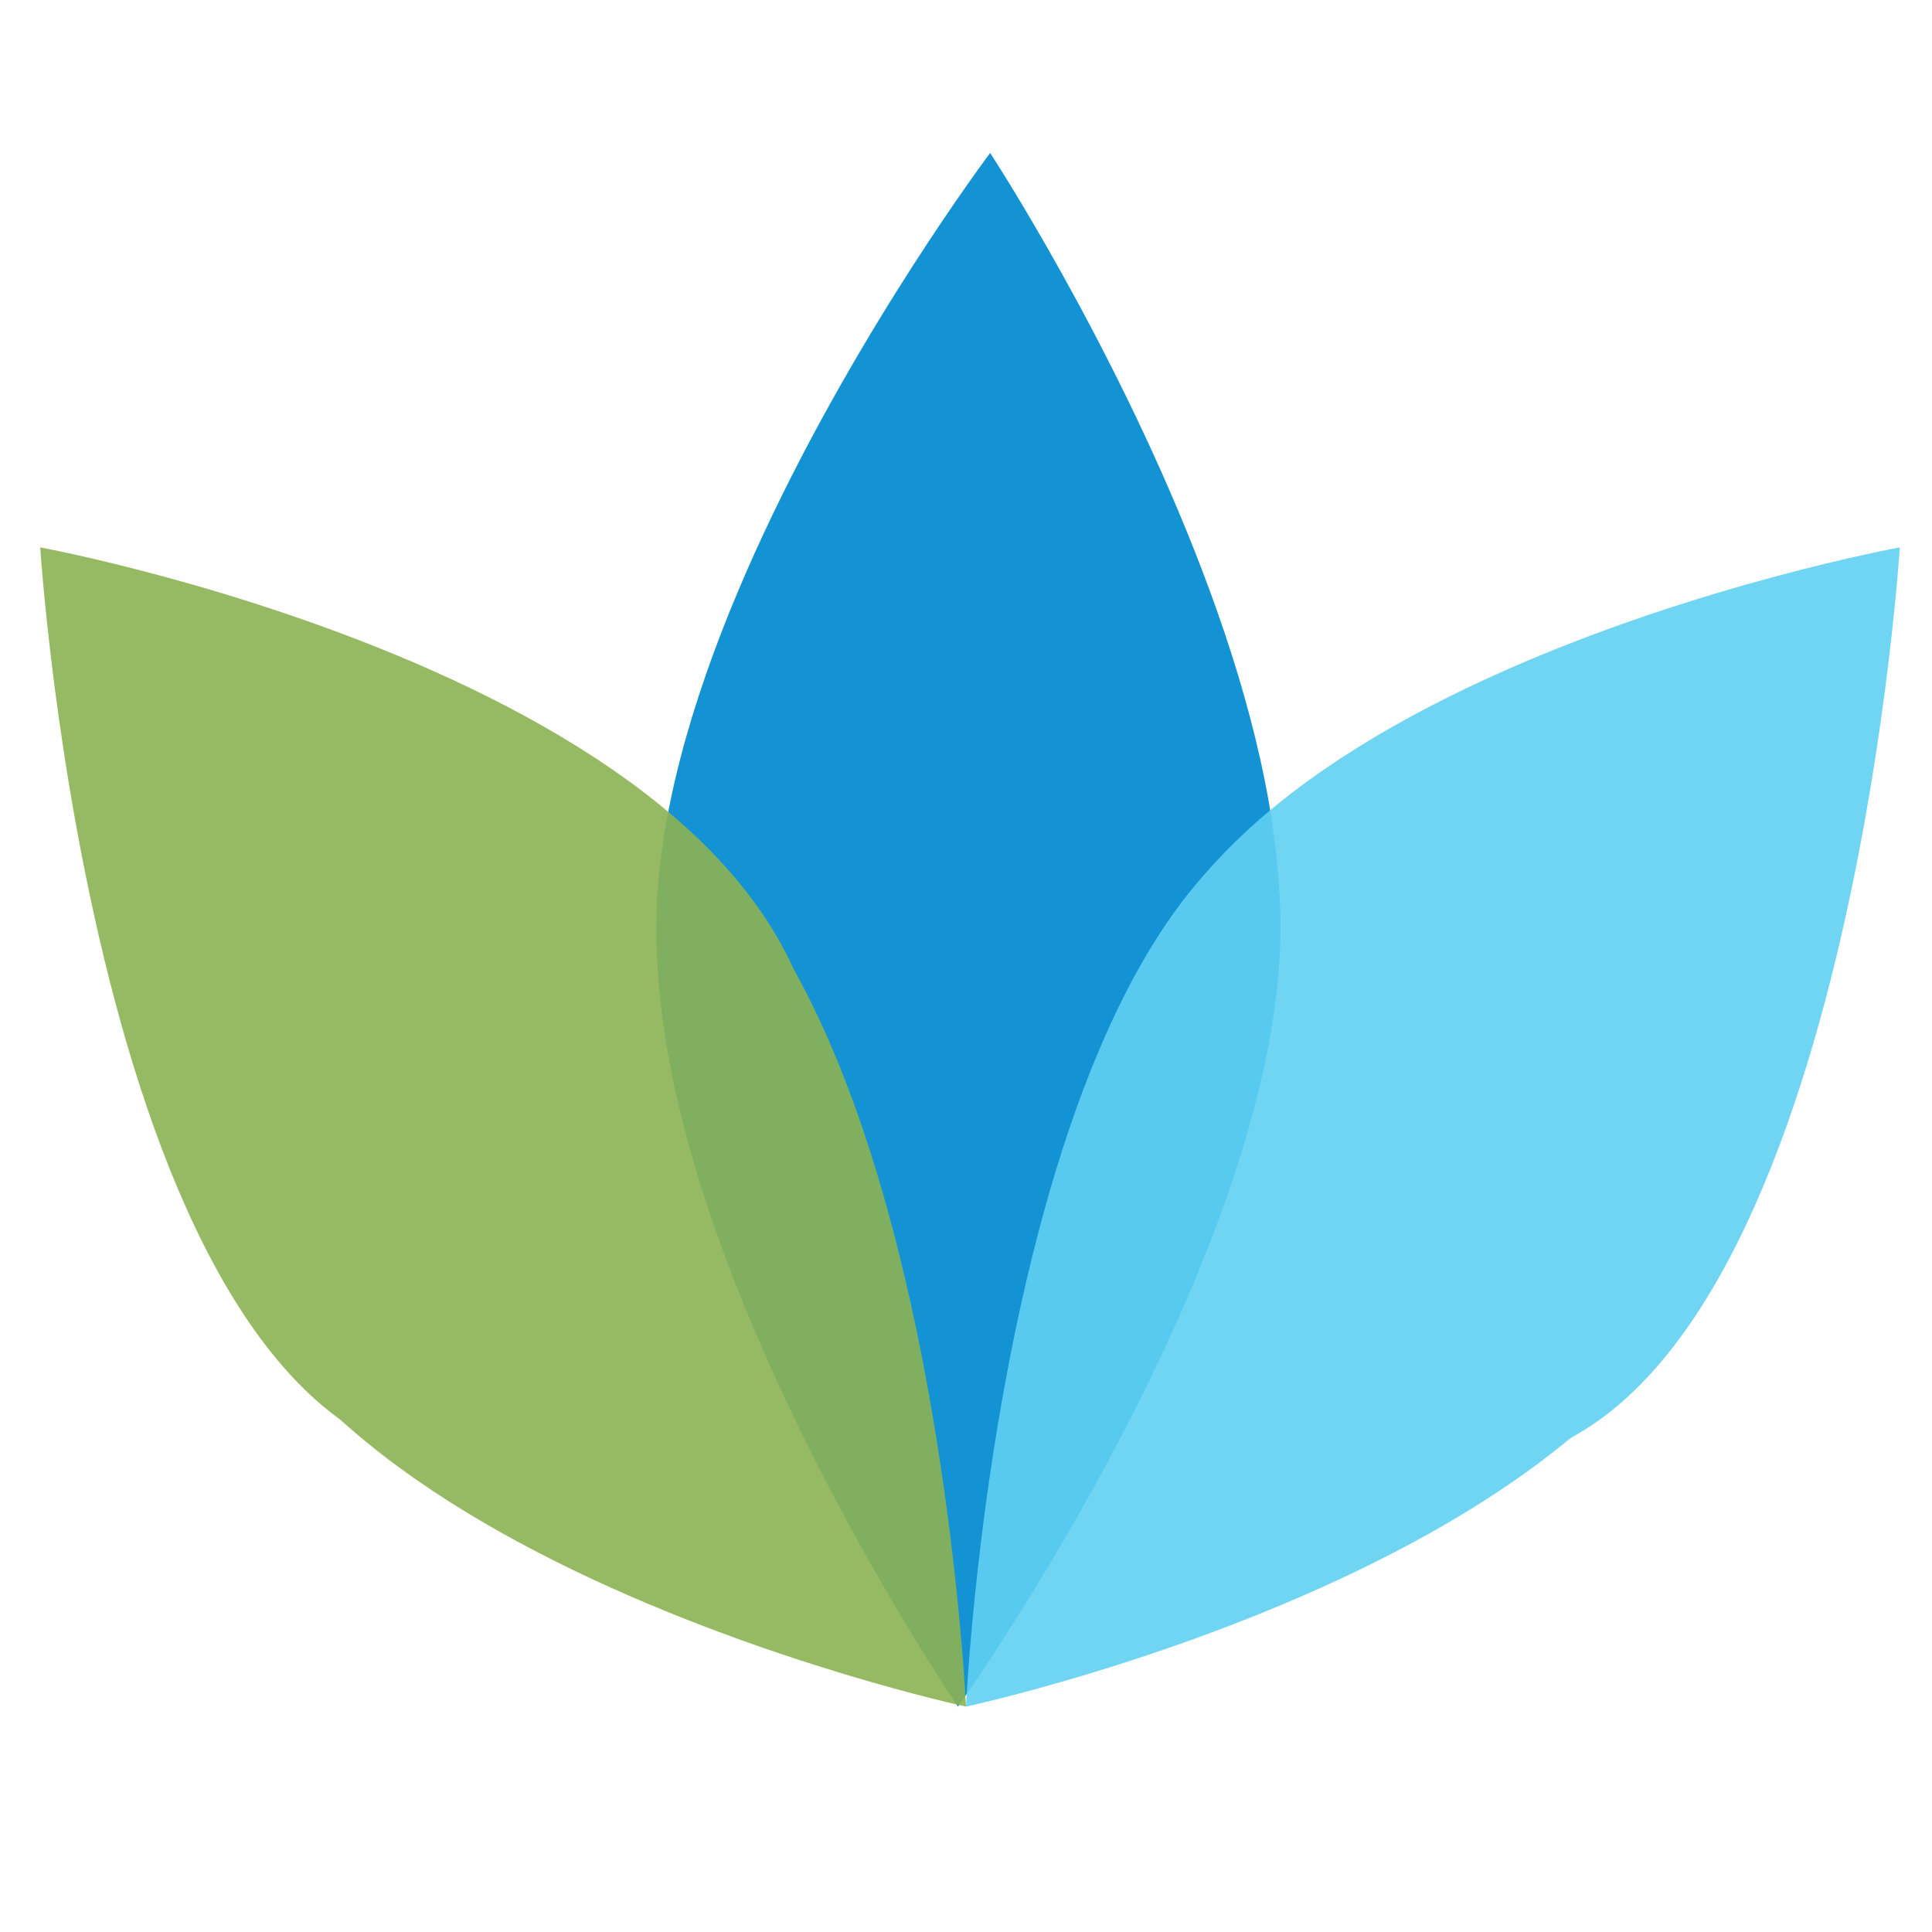 <?xml version="1.0" encoding="utf-8"?>
<!-- Generator: Adobe Illustrator 23.0.4, SVG Export Plug-In . SVG Version: 6.00 Build 0)  -->
<svg version="1.1" xmlns="http://www.w3.org/2000/svg" xmlns:xlink="http://www.w3.org/1999/xlink" x="0px" y="0px"
	 viewBox="0 0 24 24" style="enable-background:new 0 0 24 24;" xml:space="preserve">
<style type="text/css">
	.st0{fill:#1393D4;}
	.st1{opacity:0.9;}
	.st2{fill:#5FD0F2;}
	.st3{fill:#8BB352;}
</style>
<g id="Capa_1">
	<g>
		<g>
			<path class="st0" d="M9,14.2c0.1,0.1,0.6,0.4,1.3,0.8c0.6,0.3,1,0.4,1.1,0.4c0.4,0.1,0.7,0.2,1,0.2c0.3-0.1,0.6-0.3,1.1-0.5
				c0.6-0.3,1.3-0.6,1.4-0.7c3.3-3.5-2.6-12.5-2.6-12.5S5.9,10.4,9,14.2z"/>
		</g>
		<g>
			<path class="st0" d="M11.9,21.2c0,0,6.3-8.8,3.1-12.4c-0.1-0.1-0.7-0.4-1.4-0.7c-0.4-0.2-0.8-0.4-1.1-0.5c-0.3,0-0.6,0-1,0.1
				c-0.1,0-0.5,0.1-1.1,0.4C9.7,8.4,9.2,8.7,9.1,8.8C5.9,12.4,11.9,21.2,11.9,21.2z"/>
		</g>
	</g>
	<g class="st1">
		<g>
			<path class="st2" d="M13.9,13.7c0,0.1,0.2,0.8,0.6,1.6c0.3,0.6,0.5,1,0.6,1.1c0.2,0.4,0.5,0.7,0.7,0.9c0.3,0.1,0.6,0.3,1.1,0.4
				c0.7,0.2,1.3,0.5,1.4,0.5c4.6-0.2,5.3-11.4,5.3-11.4S13.7,8.6,13.9,13.7z"/>
		</g>
		<g>
			<path class="st2" d="M12,21.2c0,0,9.8-2.1,9.5-7.2c0-0.1-0.3-0.8-0.6-1.6c-0.2-0.5-0.4-0.9-0.5-1.2c-0.2-0.2-0.5-0.4-0.8-0.6
				c-0.1-0.1-0.4-0.3-1-0.5c-0.8-0.3-1.4-0.5-1.5-0.4C12.5,10.1,12,21.2,12,21.2z"/>
		</g>
	</g>
	<g class="st1">
		<g>
			<path class="st3" d="M0.5,6.8c0,0,0.7,11.2,5.3,11.4c0.1,0,0.8-0.2,1.4-0.5c0.5-0.2,0.8-0.3,1.1-0.4c0.2-0.2,0.4-0.5,0.7-0.9
				c0.1-0.1,0.3-0.5,0.6-1.1c0.4-0.8,0.6-1.5,0.6-1.6C10.3,8.6,0.5,6.8,0.5,6.8z"/>
		</g>
		<g>
			<path class="st3" d="M6.9,9.7c-0.1,0-0.7,0.1-1.5,0.4c-0.6,0.2-0.9,0.5-1,0.5c-0.4,0.2-0.6,0.5-0.8,0.6c-0.1,0.3-0.3,0.7-0.5,1.2
				c-0.3,0.7-0.6,1.4-0.6,1.6c-0.3,5.1,9.5,7.2,9.5,7.2S11.5,10.1,6.9,9.7z"/>
		</g>
	</g>
</g>
<g id="Layer_2">
</g>
</svg>
